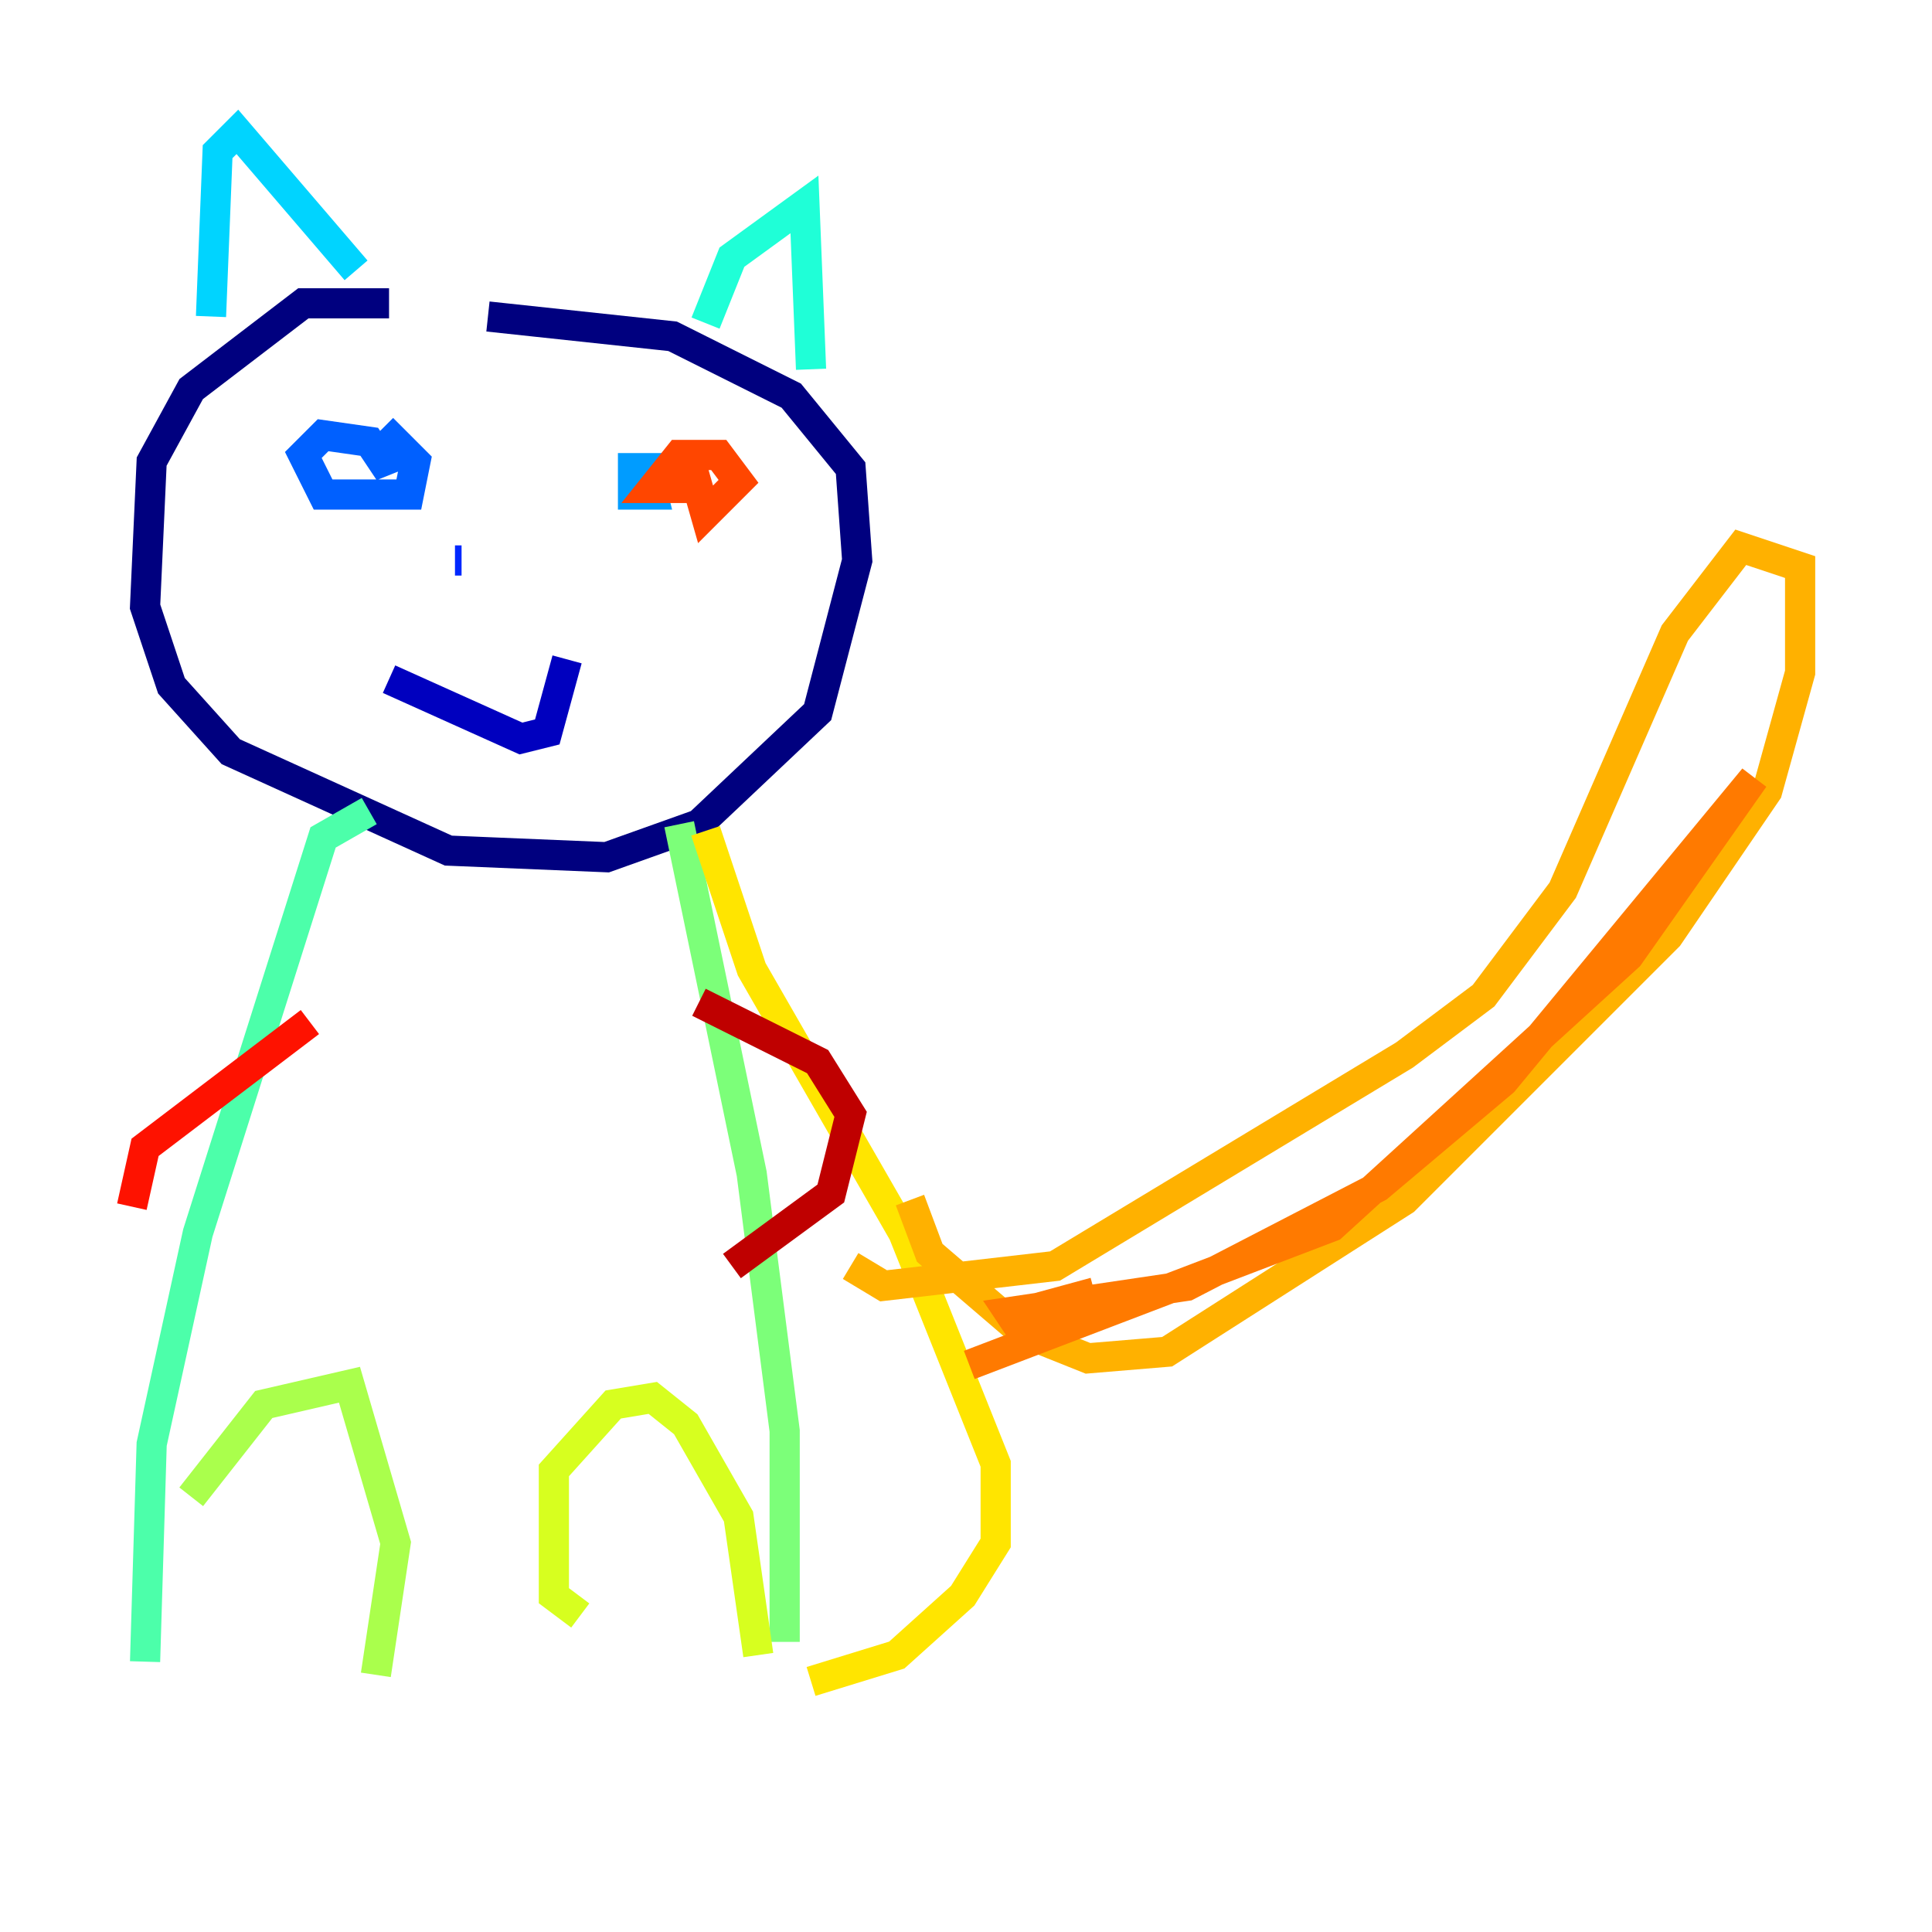 <?xml version="1.0" encoding="utf-8" ?>
<svg baseProfile="tiny" height="128" version="1.2" viewBox="0,0,128,128" width="128" xmlns="http://www.w3.org/2000/svg" xmlns:ev="http://www.w3.org/2001/xml-events" xmlns:xlink="http://www.w3.org/1999/xlink"><defs /><polyline fill="none" points="25.775,20.096 20.096,20.096 12.669,25.775 10.048,30.58 9.611,40.191 11.358,45.433 15.29,49.802 29.706,56.355 40.191,56.792 46.307,54.608 54.171,47.181 56.792,37.133 56.355,31.017 52.423,26.212 44.56,22.28 32.328,20.969" stroke="#00007f" stroke-width="2" /><polyline fill="none" points="25.775,44.997 34.512,48.928 36.259,48.492 37.57,43.686" stroke="#0000bf" stroke-width="2" /><polyline fill="none" points="29.27,38.88 29.27,38.88" stroke="#0000fe" stroke-width="2" /><polyline fill="none" points="30.143,37.133 30.58,37.133" stroke="#0028ff" stroke-width="2" /><polyline fill="none" points="27.522,29.706 25.338,30.58 24.464,29.27 21.406,28.833 20.096,30.143 21.406,32.764 27.085,32.764 27.522,30.58 25.338,28.396" stroke="#0060ff" stroke-width="2" /><polyline fill="none" points="44.123,31.017 41.939,31.017 41.939,32.764 43.249,32.764 42.812,31.017" stroke="#009cff" stroke-width="2" /><polyline fill="none" points="13.979,20.969 14.416,10.048 15.727,8.737 23.59,17.911" stroke="#00d4ff" stroke-width="2" /><polyline fill="none" points="46.744,21.406 48.492,17.038 53.297,13.543 53.734,24.464" stroke="#1fffd7" stroke-width="2" /><polyline fill="none" points="24.464,53.734 21.406,55.481 13.106,81.693 10.048,95.672 9.611,110.089" stroke="#4cffaa" stroke-width="2" /><polyline fill="none" points="44.997,54.608 49.802,77.761 51.986,94.799 51.986,108.778" stroke="#7cff79" stroke-width="2" /><polyline fill="none" points="12.669,99.167 17.474,93.051 23.154,91.741 26.212,102.225 24.901,110.963" stroke="#aaff4c" stroke-width="2" /><polyline fill="none" points="38.444,107.031 36.696,105.72 36.696,97.42 40.628,93.051 43.249,92.614 45.433,94.362 48.928,100.478 50.239,109.652" stroke="#d7ff1f" stroke-width="2" /><polyline fill="none" points="46.744,55.044 49.802,64.218 59.85,81.693 65.966,96.983 65.966,102.225 63.782,105.72 59.413,109.652 53.734,111.399" stroke="#ffe500" stroke-width="2" /><polyline fill="none" points="60.287,79.508 61.597,83.003 67.713,88.246 72.082,89.993 77.324,89.556 93.051,79.508 110.526,62.034 117.079,52.423 119.263,44.56 119.263,37.57 115.331,36.259 110.963,41.939 103.536,58.976 98.293,65.966 93.051,69.898 69.898,83.877 58.539,85.188 56.355,83.877" stroke="#ffb100" stroke-width="2" /><polyline fill="none" points="64.218,90.43 88.246,81.256 107.904,63.345 116.205,51.55 99.604,71.645 91.304,78.635 78.635,85.188 66.84,86.935 68.587,89.556 67.713,86.935 72.519,85.625" stroke="#ff7a00" stroke-width="2" /><polyline fill="none" points="45.87,31.017 46.744,34.075 48.928,31.891 47.618,30.143 44.997,30.143 43.249,32.328 45.87,32.328" stroke="#ff4600" stroke-width="2" /><polyline fill="none" points="20.532,67.713 9.611,76.014 8.737,79.945" stroke="#fe1200" stroke-width="2" /><polyline fill="none" points="46.307,66.403 54.171,70.335 56.355,73.829 55.044,79.072 48.492,83.877" stroke="#bf0000" stroke-width="2" /><polyline fill="none" points="23.59,71.645 23.59,71.645" stroke="#7f0000" stroke-width="2" /></svg>